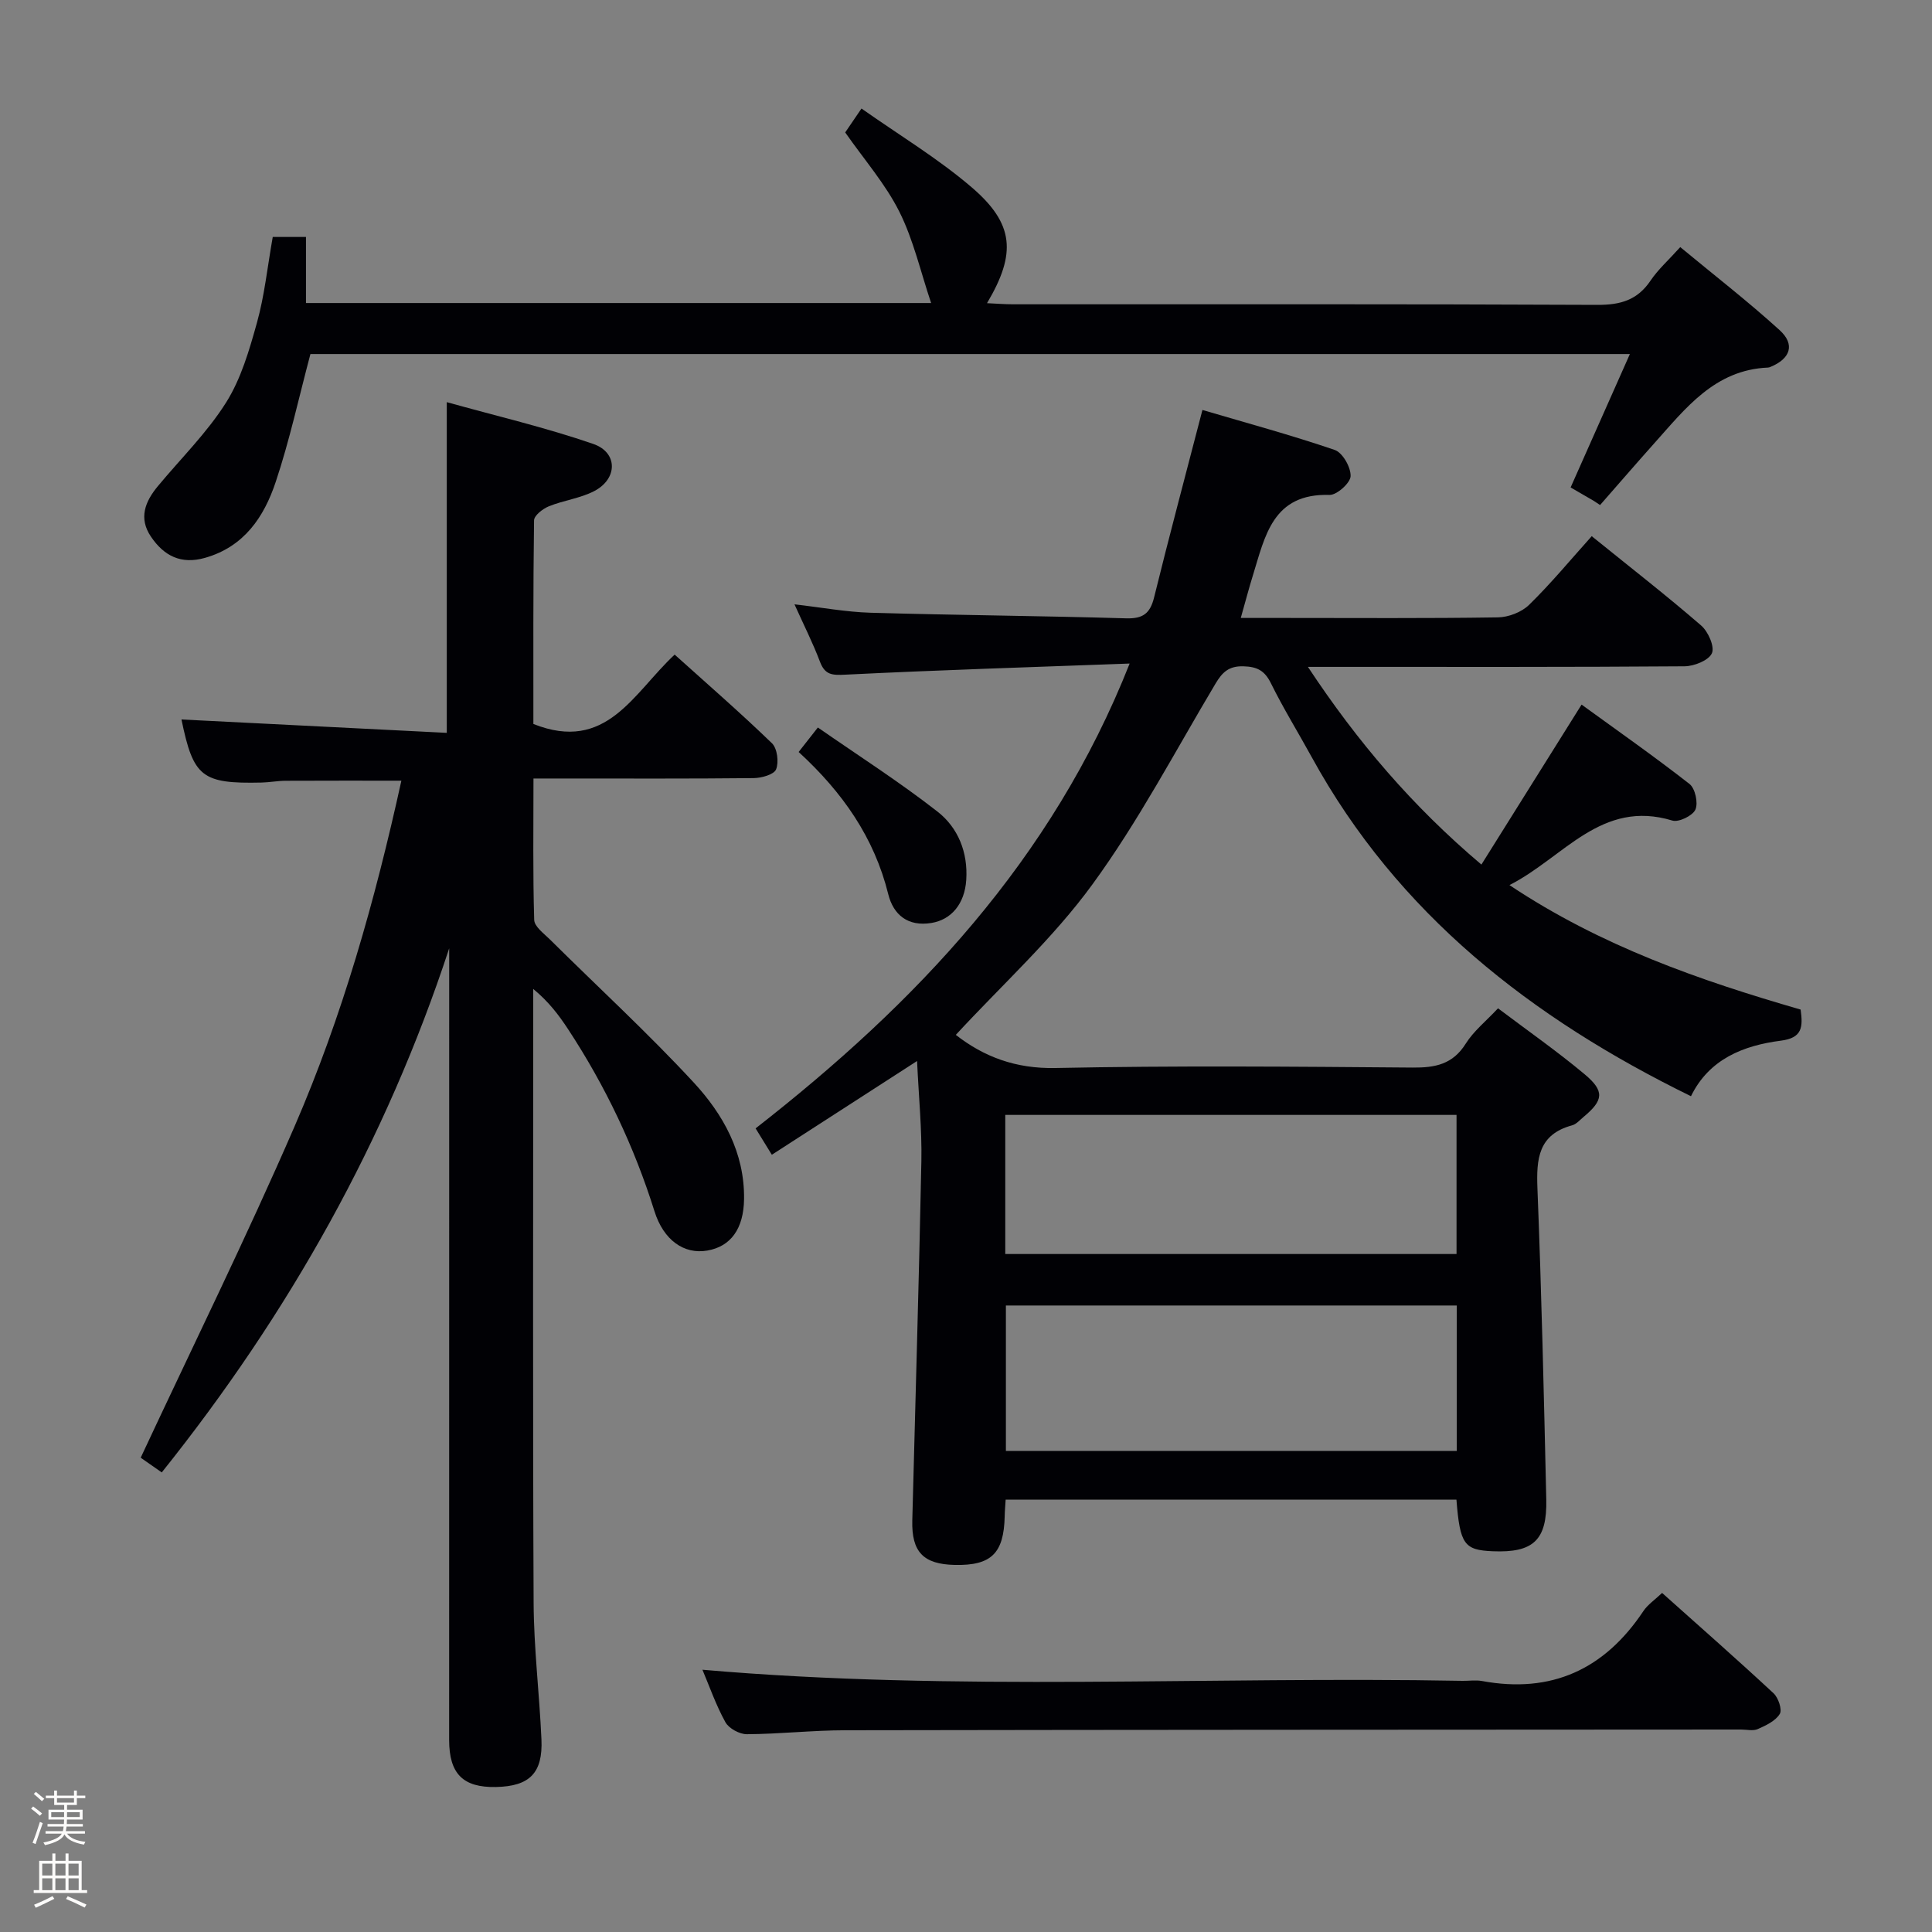 <svg enable-background="new 0 0 400 400" viewBox="0 0 400 400" xmlns="http://www.w3.org/2000/svg"><rect x="0" y="0" width="400" height="400" fill="#808080" stroke="none"/><path d="m6.44 374.46.42-.45c.65.47 1.27.95 1.85 1.44l-.45.49c-.65-.56-1.25-1.06-1.82-1.48m.93 7.33-.63-.26c.55-1.36 1.05-2.8 1.52-4.33.19.1.38.19.59.27-.46 1.29-.95 2.73-1.48 4.32m-.38-10.38.44-.42c.43.34 1.01.82 1.74 1.44l-.49.49c-.53-.51-1.09-1.01-1.69-1.51m2.5.35h1.72v-1.04h.59v1.04h3.52v-1.04h.59v1.04h1.75v.53h-1.75v1.42h-2.03v.97h3.22v2.03h-3.24c0 .35-.01.66-.03.93h3.32v.53h-3.37c-.03.27-.08.58-.15.94h3.96v.53h-3.71c.67.92 1.93 1.48 3.79 1.68-.13.24-.23.44-.29.59-2.13-.38-3.48-1.08-4.04-2.12-.43.97-1.77 1.72-4.03 2.23-.09-.19-.2-.37-.33-.55 2.1-.42 3.37-1.03 3.81-1.83h-3.36v-.53h3.58c.08-.29.13-.61.16-.94h-3.33v-.53h3.39c.02-.27.04-.58.04-.93h-3.23v-2.03h3.25v-.97h-2.07v-1.42h-1.73zm1.12 3.44v1h2.65c.01-.3.02-.44.01-.4v-.25-.35zm1.19-2h3.52v-.91h-3.52zm4.71 2h-2.63v.59c0 .15-.01.28-.01.4h2.64z" fill="#fcfbfa"/><path d="m13.56 383.74h.63v1.52h2.72v6.07h1.13v.6h-11.06v-.6h1.13v-6.07h2.73v-1.52h.63v1.52h2.1v-1.52zm-2.69 8.83.38.56c-1.24.63-2.53 1.25-3.85 1.85-.1-.21-.21-.42-.34-.63 1.36-.55 2.63-1.15 3.81-1.78m-2.13-4.27h2.1v-2.45h-2.1zm0 3.04h2.1v-2.46h-2.1zm2.72-3.04h2.1v-2.45h-2.1zm0 3.04h2.1v-2.46h-2.1zm6.07 3.6c-1.41-.71-2.7-1.3-3.86-1.78l.35-.56c1.45.62 2.75 1.19 3.88 1.72zm-1.25-9.09h-2.1v2.45h2.1zm-2.09 5.49h2.1v-2.46h-2.1z" fill="#fcfbfa"/><g fill="#010105"><path d="m197.89 214.26c5.79 4.52 12.37 7.03 20.61 6.86 24.66-.51 49.33-.29 73.99-.09 4.68.04 8.3-.68 10.98-4.96 1.63-2.6 4.18-4.63 6.68-7.31 6.12 4.62 12.24 8.89 17.95 13.67 4.16 3.48 3.88 5.38-.22 8.8-.77.64-1.51 1.52-2.4 1.76-7 1.9-7.41 6.94-7.17 13.08.85 21.45 1.34 42.91 1.83 64.37.19 8.45-2.7 11.08-11.08 10.73-5.92-.24-6.79-1.43-7.52-10.68-31 0-62.03 0-93.33 0-.07 1.19-.18 2.32-.2 3.44-.17 7.69-2.78 10.24-10.35 10.07-6.48-.14-8.95-2.68-8.78-9.22.63-24.79 1.39-49.57 1.88-74.36.13-6.63-.55-13.28-.89-20.75-10.22 6.6-20 12.91-30.07 19.41-1.29-2.09-2.21-3.59-3.36-5.46 33.14-25.87 61.32-55.45 77.44-96.24-20.01.74-39.42 1.34-58.82 2.3-2.74.14-4.25.1-5.3-2.69-1.45-3.85-3.33-7.55-5.27-11.87 5.66.65 10.69 1.59 15.74 1.74 17.64.51 35.29.64 52.93 1.16 3.5.1 4.97-1.02 5.79-4.36 3.09-12.54 6.43-25.01 10-38.78 9.24 2.72 18.42 5.21 27.4 8.28 1.62.56 3.34 3.58 3.28 5.42-.04 1.4-2.85 3.93-4.37 3.89-11.79-.37-13.35 8.57-15.88 16.72-.83 2.67-1.53 5.38-2.49 8.75h9.22c14.67 0 29.33.11 44-.12 2.21-.03 4.92-1.07 6.48-2.6 4.52-4.42 8.57-9.32 12.96-14.21 8.31 6.72 15.65 12.42 22.66 18.5 1.45 1.25 2.83 4.38 2.22 5.74-.66 1.48-3.67 2.68-5.66 2.7-23.83.18-47.67.12-71.5.12-1.82 0-3.63 0-6.48 0 10.24 15.5 21.63 28.85 35.92 40.93 6.89-11 13.48-21.52 20.74-33.12 7.32 5.32 14.98 10.68 22.34 16.43 1.18.92 1.83 3.92 1.23 5.3-.56 1.27-3.44 2.68-4.77 2.28-14.74-4.48-22.49 7.65-33.73 13.36 18.97 12.65 39.44 19.74 60.28 25.77.5 3.65.35 5.87-4.09 6.44-7.78 1-14.87 3.82-18.61 11.5-33.02-16.17-60.69-37.71-78.53-70.22-2.8-5.1-5.87-10.07-8.44-15.28-1.3-2.63-2.85-3.43-5.71-3.51-3.01-.08-4.36 1.24-5.75 3.57-8.35 13.99-15.96 28.53-25.53 41.63-8.16 11.19-18.64 20.7-28.25 31.11zm103.72 56.03c-31.44 0-62.33 0-93.35 0v30.11h93.35c0-10.2 0-19.97 0-30.11zm-93.48-10.66h93.43c0-9.72 0-19.13 0-28.8-31.26 0-62.28 0-93.43 0z"/><path d="m110.43 149.89c15.14 6.03 20.67-6.37 29.25-14.36 6.8 6.12 13.64 12.06 20.15 18.36 1.1 1.07 1.45 3.91.85 5.4-.44 1.08-3.03 1.8-4.67 1.81-13.16.14-26.33.08-39.5.08-1.8 0-3.6 0-6.06 0 0 10.04-.14 19.66.15 29.27.04 1.4 2.02 2.83 3.28 4.08 9.92 9.84 20.23 19.31 29.71 29.55 6.13 6.62 10.58 14.55 10.46 24.16-.08 6.14-2.73 9.84-7.63 10.68-4.77.82-9.03-2.12-10.92-8.15-4.21-13.42-10.19-25.97-17.9-37.71-1.9-2.89-3.99-5.67-7.2-8.31v4.52c0 40.83-.11 81.66.08 122.49.04 9.46 1.2 18.91 1.62 28.37.31 6.97-2.47 9.71-9.42 9.85-6.79.14-9.68-2.71-9.69-9.71 0-52.82.01-105.65.01-158.48 0-1.82 0-3.63 0-5.45-13.06 39.78-33.17 75.59-59.51 108.51-1.67-1.17-3.49-2.44-4.36-3.05 10.79-23.11 21.87-45.58 31.83-68.53 9.91-22.85 16.68-46.79 22.14-71.64-8.24 0-16.11-.02-23.97.02-1.66.01-3.31.33-4.97.37-12.41.28-14.13-1.15-16.59-13.06 18.13.91 36.47 1.84 54.93 2.77 0-23.17 0-45.22 0-68.47 10.2 2.85 20.44 5.24 30.32 8.65 5.15 1.77 5.08 7.25.18 9.78-2.89 1.49-6.33 1.9-9.38 3.14-1.25.51-3.04 1.9-3.05 2.91-.2 14.26-.14 28.55-.14 42.15z"/><path d="m56.47 49.06h6.88v13.68h129.43c-2.2-6.53-3.66-13.09-6.59-18.93-2.87-5.72-7.22-10.7-11.2-16.39.76-1.12 1.75-2.57 3.37-4.95 7.82 5.51 15.8 10.31 22.78 16.28 8.86 7.57 9.32 13.73 3.21 24.02 1.94.09 3.67.23 5.4.23 40.33.01 80.65-.07 120.98.12 4.77.02 8.27-.98 10.99-5.01 1.56-2.32 3.72-4.24 6.16-6.95 6.93 5.74 13.98 11.2 20.56 17.18 3.29 2.99 2.24 5.94-1.9 7.63-.15.06-.32.13-.48.13-11.04.46-17.08 8.44-23.58 15.7-3.77 4.22-7.47 8.51-11.2 12.76-.43-.28-.86-.56-1.29-.85-1.54-.89-3.08-1.79-4.81-2.79 4.05-9.1 8.04-18.1 12.27-27.62-91.79 0-182.68 0-273.18 0-2.4 9.01-4.32 17.91-7.19 26.49-2.41 7.23-6.54 13.43-14.68 15.72-4.96 1.39-8.46-.44-11.14-4.39-2.61-3.84-1.22-7.28 1.42-10.46 4.76-5.74 10.18-11.06 14.12-17.31 3.11-4.93 4.82-10.88 6.41-16.58 1.55-5.56 2.14-11.4 3.26-17.71z"/><path d="m145.43 345.7c52.56 4.58 105.01 1.32 157.38 2.3 1.33.02 2.7-.2 3.99.03 14.42 2.67 25.41-2.41 33.45-14.48.89-1.33 2.33-2.29 3.87-3.75 7.82 6.99 15.54 13.77 23.07 20.77 1 .92 1.83 3.41 1.29 4.29-.89 1.45-2.86 2.38-4.56 3.13-.98.43-2.3.09-3.46.09-61.8.04-123.61.04-185.41.15-6.81.01-13.61.78-20.42.82-1.52.01-3.74-1.2-4.45-2.5-1.99-3.61-3.35-7.55-4.75-10.85z"/><path d="m165.35 155.69c1.26-1.61 2.17-2.76 3.98-5.07 8.36 5.81 16.84 11.23 24.75 17.4 4.29 3.34 6.35 8.46 5.97 14.18-.33 4.91-3.06 8.21-7.21 8.89-4.87.8-7.88-1.69-8.94-5.97-2.9-11.7-9.42-21.05-18.55-29.43z"/></g></svg>